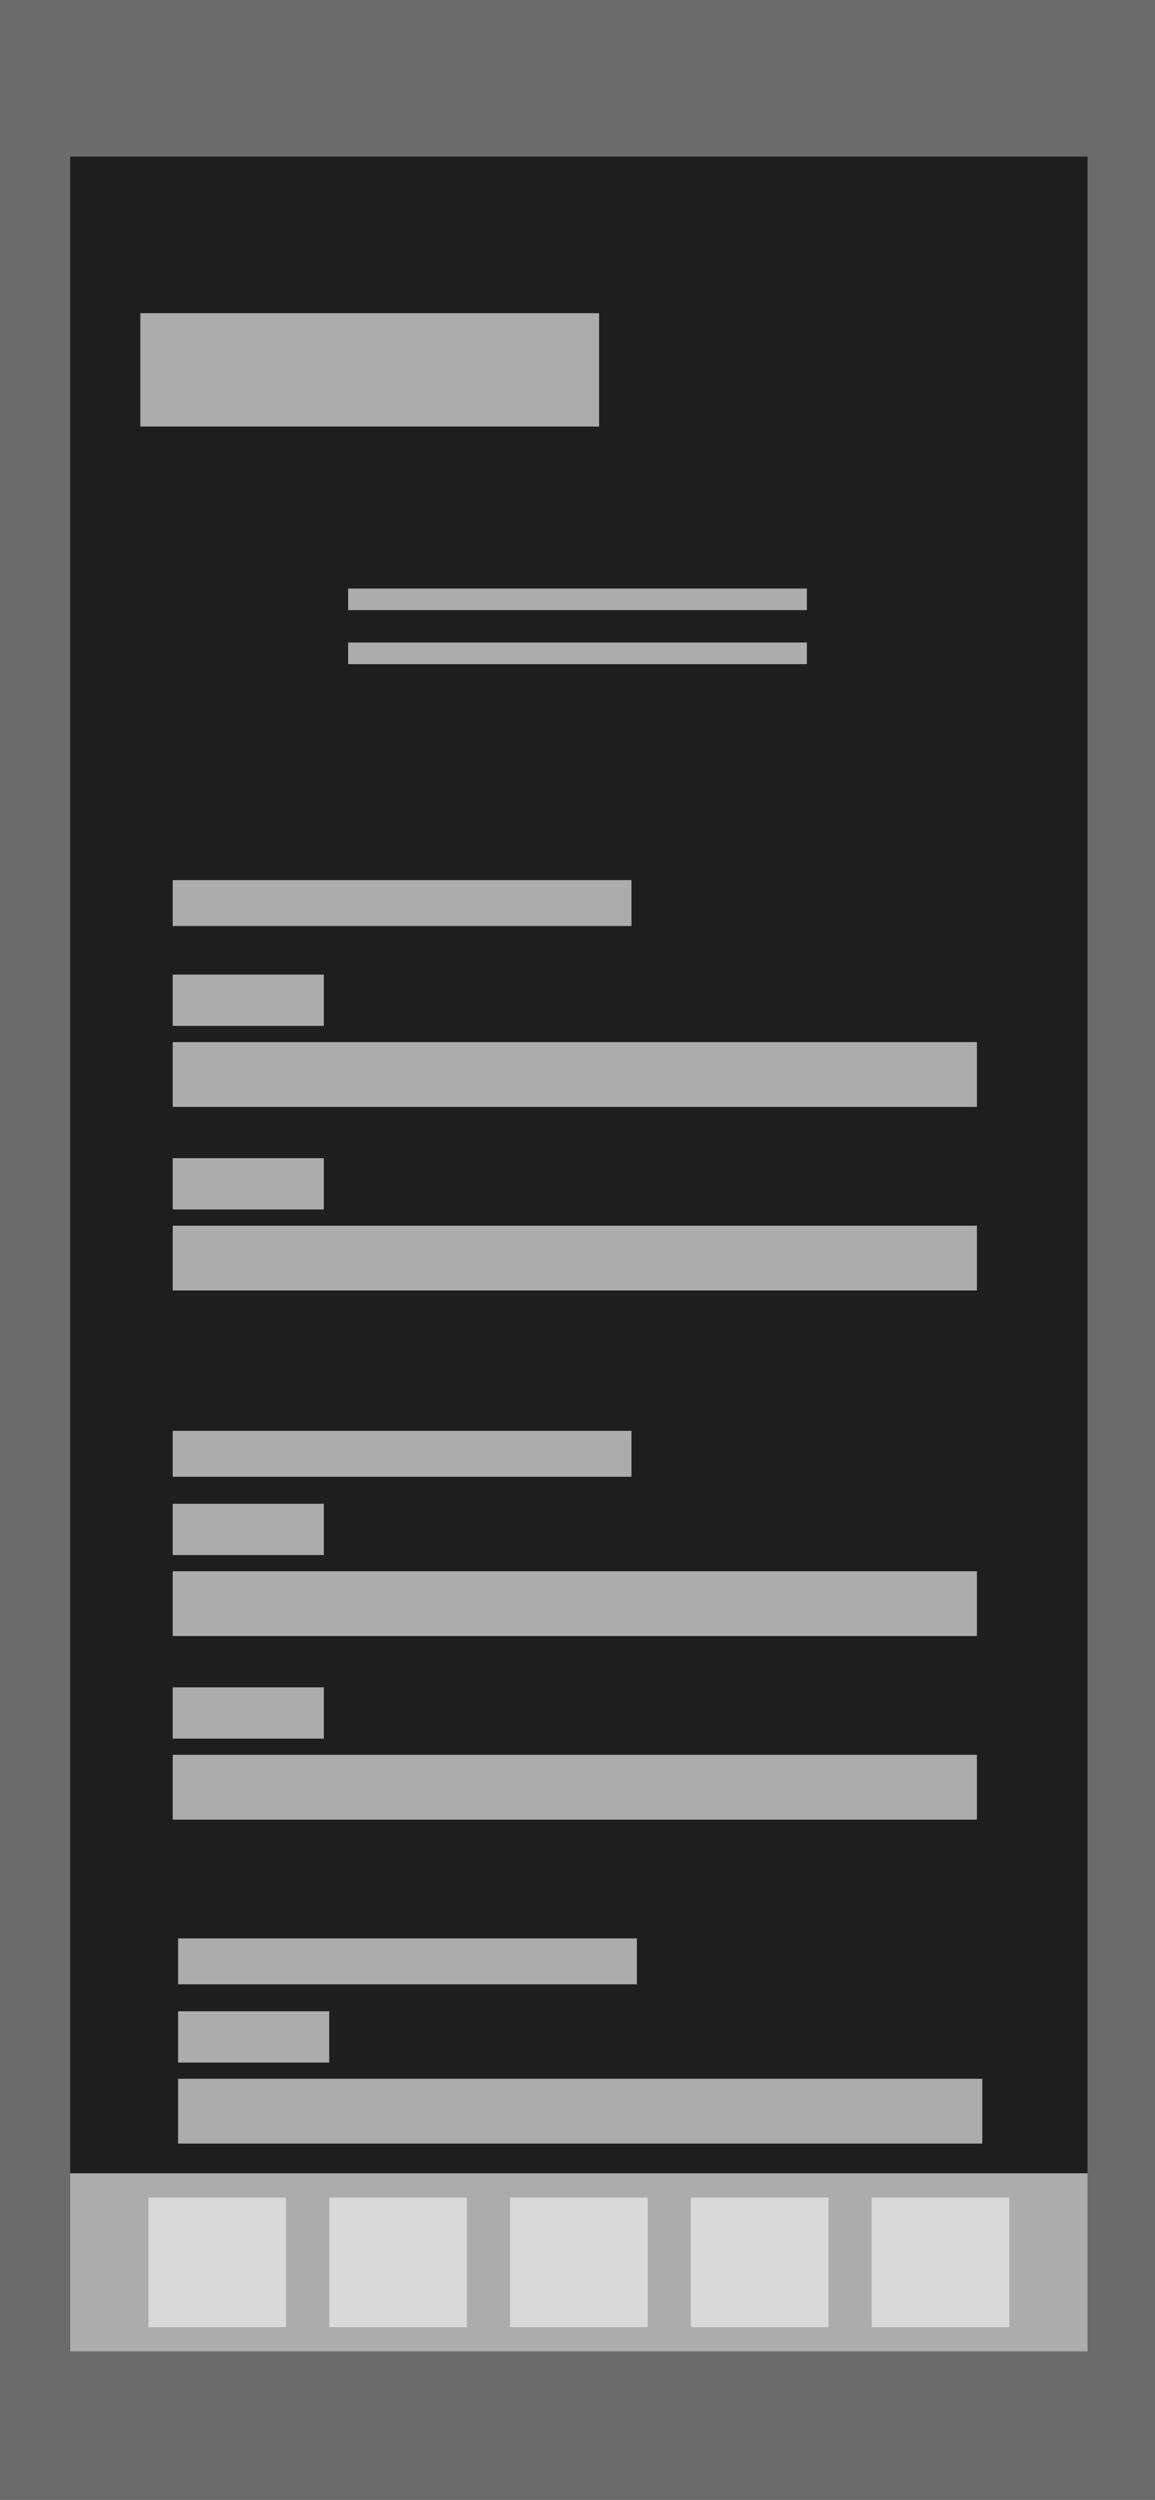 <svg width="428" height="926" viewBox="0 0 428 926" fill="none" xmlns="http://www.w3.org/2000/svg">
<rect width="428" height="926" fill="#6B6B6B"/>
<path d="M26 58H403V871H26V58Z" fill="#1E1E1E"/>
<rect x="64" y="361" width="56" height="19" fill="#ACACAC"/>
<rect x="64" y="386" width="298" height="24" fill="#ACACAC"/>
<rect x="64" y="429" width="56" height="19" fill="#ACACAC"/>
<rect x="64" y="454" width="298" height="24" fill="#ACACAC"/>
<rect x="64" y="557" width="56" height="19" fill="#ACACAC"/>
<rect x="64" y="582" width="298" height="24" fill="#ACACAC"/>
<rect x="64" y="625" width="56" height="19" fill="#ACACAC"/>
<rect x="64" y="650" width="298" height="24" fill="#ACACAC"/>
<rect x="66" y="745" width="56" height="19" fill="#ACACAC"/>
<rect x="66" y="770" width="298" height="24" fill="#ACACAC"/>
<path d="M67.409 828V816.364H71.341C72.254 816.364 73 816.528 73.579 816.858C74.163 817.184 74.595 817.625 74.875 818.182C75.155 818.739 75.296 819.36 75.296 820.045C75.296 820.731 75.155 821.354 74.875 821.915C74.599 822.475 74.171 822.922 73.591 823.256C73.011 823.585 72.269 823.75 71.364 823.75H68.546V822.5H71.318C71.943 822.5 72.445 822.392 72.824 822.176C73.203 821.96 73.477 821.669 73.648 821.301C73.822 820.93 73.909 820.511 73.909 820.045C73.909 819.58 73.822 819.163 73.648 818.795C73.477 818.428 73.201 818.14 72.818 817.932C72.436 817.72 71.928 817.614 71.296 817.614H68.818V828H67.409ZM79.952 828.205C79.399 828.205 78.897 828.1 78.446 827.892C77.995 827.68 77.637 827.375 77.372 826.977C77.107 826.576 76.974 826.091 76.974 825.523C76.974 825.023 77.073 824.617 77.27 824.307C77.467 823.992 77.73 823.746 78.06 823.568C78.389 823.39 78.753 823.258 79.151 823.17C79.552 823.08 79.956 823.008 80.361 822.955C80.891 822.886 81.321 822.835 81.651 822.801C81.984 822.763 82.226 822.701 82.378 822.614C82.533 822.527 82.611 822.375 82.611 822.159V822.114C82.611 821.553 82.457 821.117 82.151 820.807C81.847 820.496 81.387 820.341 80.77 820.341C80.13 820.341 79.628 820.481 79.264 820.761C78.901 821.042 78.645 821.341 78.497 821.659L77.224 821.205C77.452 820.674 77.755 820.261 78.133 819.966C78.516 819.667 78.933 819.458 79.383 819.341C79.838 819.22 80.285 819.159 80.724 819.159C81.005 819.159 81.327 819.193 81.69 819.261C82.058 819.326 82.412 819.46 82.753 819.665C83.097 819.869 83.383 820.178 83.611 820.591C83.838 821.004 83.952 821.557 83.952 822.25V828H82.611V826.818H82.543C82.452 827.008 82.3 827.21 82.088 827.426C81.876 827.642 81.594 827.826 81.242 827.977C80.889 828.129 80.459 828.205 79.952 828.205ZM80.156 827C80.687 827 81.133 826.896 81.497 826.688C81.865 826.479 82.141 826.21 82.327 825.881C82.516 825.551 82.611 825.205 82.611 824.841V823.614C82.554 823.682 82.429 823.744 82.236 823.801C82.046 823.854 81.827 823.902 81.577 823.943C81.331 823.981 81.09 824.015 80.855 824.045C80.624 824.072 80.437 824.095 80.293 824.114C79.944 824.159 79.618 824.233 79.315 824.335C79.016 824.434 78.774 824.583 78.588 824.784C78.406 824.981 78.315 825.25 78.315 825.591C78.315 826.057 78.488 826.409 78.832 826.648C79.181 826.883 79.622 827 80.156 827ZM92.581 821.227L91.376 821.568C91.301 821.367 91.189 821.172 91.041 820.983C90.897 820.79 90.7 820.631 90.45 820.506C90.2 820.381 89.88 820.318 89.49 820.318C88.956 820.318 88.511 820.441 88.155 820.688C87.803 820.93 87.626 821.239 87.626 821.614C87.626 821.947 87.748 822.21 87.99 822.403C88.233 822.597 88.611 822.758 89.126 822.886L90.422 823.205C91.202 823.394 91.784 823.684 92.166 824.074C92.549 824.46 92.74 824.958 92.74 825.568C92.74 826.068 92.596 826.515 92.308 826.909C92.024 827.303 91.626 827.614 91.115 827.841C90.604 828.068 90.009 828.182 89.331 828.182C88.441 828.182 87.704 827.989 87.121 827.602C86.537 827.216 86.168 826.652 86.013 825.909L87.285 825.591C87.407 826.061 87.636 826.413 87.973 826.648C88.314 826.883 88.759 827 89.308 827C89.933 827 90.43 826.867 90.797 826.602C91.168 826.333 91.354 826.011 91.354 825.636C91.354 825.333 91.248 825.08 91.035 824.875C90.823 824.667 90.498 824.511 90.058 824.409L88.604 824.068C87.805 823.879 87.217 823.585 86.842 823.188C86.471 822.786 86.285 822.284 86.285 821.682C86.285 821.189 86.424 820.754 86.7 820.375C86.981 819.996 87.361 819.699 87.842 819.483C88.327 819.267 88.876 819.159 89.49 819.159C90.354 819.159 91.032 819.348 91.524 819.727C92.02 820.106 92.373 820.606 92.581 821.227ZM100.94 821.227L99.736 821.568C99.66 821.367 99.548 821.172 99.401 820.983C99.257 820.79 99.06 820.631 98.81 820.506C98.56 820.381 98.24 820.318 97.849 820.318C97.315 820.318 96.87 820.441 96.514 820.688C96.162 820.93 95.986 821.239 95.986 821.614C95.986 821.947 96.107 822.21 96.349 822.403C96.592 822.597 96.971 822.758 97.486 822.886L98.781 823.205C99.562 823.394 100.143 823.684 100.526 824.074C100.908 824.46 101.099 824.958 101.099 825.568C101.099 826.068 100.955 826.515 100.668 826.909C100.384 827.303 99.986 827.614 99.474 827.841C98.963 828.068 98.368 828.182 97.69 828.182C96.8 828.182 96.063 827.989 95.48 827.602C94.897 827.216 94.528 826.652 94.372 825.909L95.645 825.591C95.766 826.061 95.995 826.413 96.332 826.648C96.673 826.883 97.118 827 97.668 827C98.293 827 98.789 826.867 99.156 826.602C99.528 826.333 99.713 826.011 99.713 825.636C99.713 825.333 99.607 825.08 99.395 824.875C99.183 824.667 98.857 824.511 98.418 824.409L96.963 824.068C96.164 823.879 95.577 823.585 95.202 823.188C94.831 822.786 94.645 822.284 94.645 821.682C94.645 821.189 94.783 820.754 95.06 820.375C95.34 819.996 95.721 819.699 96.202 819.483C96.687 819.267 97.236 819.159 97.849 819.159C98.713 819.159 99.391 819.348 99.883 819.727C100.38 820.106 100.732 820.606 100.94 821.227ZM105.095 828L102.436 819.273H103.845L105.732 825.955H105.822L107.686 819.273H109.118L110.959 825.932H111.05L112.936 819.273H114.345L111.686 828H110.368L108.459 821.295H108.322L106.413 828H105.095ZM119.366 828.182C118.579 828.182 117.887 827.994 117.293 827.619C116.702 827.244 116.24 826.72 115.906 826.045C115.577 825.371 115.412 824.583 115.412 823.682C115.412 822.773 115.577 821.979 115.906 821.301C116.24 820.623 116.702 820.097 117.293 819.722C117.887 819.347 118.579 819.159 119.366 819.159C120.154 819.159 120.844 819.347 121.435 819.722C122.029 820.097 122.491 820.623 122.821 821.301C123.154 821.979 123.321 822.773 123.321 823.682C123.321 824.583 123.154 825.371 122.821 826.045C122.491 826.72 122.029 827.244 121.435 827.619C120.844 827.994 120.154 828.182 119.366 828.182ZM119.366 826.977C119.965 826.977 120.457 826.824 120.844 826.517C121.23 826.21 121.516 825.807 121.702 825.307C121.887 824.807 121.98 824.265 121.98 823.682C121.98 823.098 121.887 822.555 121.702 822.051C121.516 821.547 121.23 821.14 120.844 820.83C120.457 820.519 119.965 820.364 119.366 820.364C118.768 820.364 118.276 820.519 117.889 820.83C117.503 821.14 117.217 821.547 117.031 822.051C116.846 822.555 116.753 823.098 116.753 823.682C116.753 824.265 116.846 824.807 117.031 825.307C117.217 825.807 117.503 826.21 117.889 826.517C118.276 826.824 118.768 826.977 119.366 826.977ZM125.368 828V819.273H126.663V820.591H126.754C126.913 820.159 127.201 819.809 127.618 819.54C128.035 819.271 128.504 819.136 129.027 819.136C129.125 819.136 129.249 819.138 129.396 819.142C129.544 819.146 129.656 819.152 129.732 819.159V820.523C129.686 820.511 129.582 820.494 129.419 820.472C129.26 820.445 129.091 820.432 128.913 820.432C128.489 820.432 128.11 820.521 127.777 820.699C127.447 820.873 127.186 821.116 126.993 821.426C126.804 821.733 126.709 822.083 126.709 822.477V828H125.368ZM134.351 828.182C133.624 828.182 132.982 827.998 132.425 827.631C131.868 827.259 131.432 826.737 131.118 826.062C130.804 825.384 130.646 824.583 130.646 823.659C130.646 822.742 130.804 821.947 131.118 821.273C131.432 820.598 131.87 820.078 132.43 819.71C132.991 819.343 133.639 819.159 134.374 819.159C134.942 819.159 135.391 819.254 135.72 819.443C136.054 819.629 136.307 819.841 136.482 820.08C136.66 820.314 136.798 820.508 136.896 820.659H137.01V816.364H138.351V828H137.055V826.659H136.896C136.798 826.818 136.658 827.019 136.476 827.261C136.294 827.5 136.035 827.714 135.697 827.903C135.36 828.089 134.911 828.182 134.351 828.182ZM134.533 826.977C135.071 826.977 135.525 826.837 135.896 826.557C136.268 826.273 136.55 825.881 136.743 825.381C136.936 824.877 137.033 824.295 137.033 823.636C137.033 822.985 136.938 822.415 136.749 821.926C136.559 821.434 136.279 821.051 135.908 820.778C135.536 820.502 135.078 820.364 134.533 820.364C133.964 820.364 133.491 820.509 133.112 820.801C132.737 821.089 132.455 821.481 132.266 821.977C132.08 822.47 131.987 823.023 131.987 823.636C131.987 824.258 132.082 824.822 132.271 825.33C132.464 825.833 132.749 826.235 133.124 826.534C133.502 826.83 133.972 826.977 134.533 826.977Z" fill="#F2F2F2"/>
<rect x="66" y="838" width="298" height="24" fill="#ACACAC"/>
<rect x="52" y="116" width="170" height="42" fill="#ACACAC"/>
<rect x="129" y="218" width="170" height="8" fill="#ACACAC"/>
<rect x="129" y="238" width="170" height="8" fill="#ACACAC"/>
<rect x="64" y="530" width="170" height="17" fill="#ACACAC"/>
<rect x="66" y="718" width="170" height="17" fill="#ACACAC"/>
<rect x="26" y="805" width="377" height="66" fill="#ACACAC"/>
<rect x="55" y="814" width="51" height="48" fill="#D9D9D9"/>
<rect x="122" y="814" width="51" height="48" fill="#D9D9D9"/>
<rect x="189" y="814" width="51" height="48" fill="#D9D9D9"/>
<rect x="256" y="814" width="51" height="48" fill="#D9D9D9"/>
<rect x="323" y="814" width="51" height="48" fill="#D9D9D9"/>
<rect x="64" y="326" width="170" height="17" fill="#ACACAC"/>
</svg>
